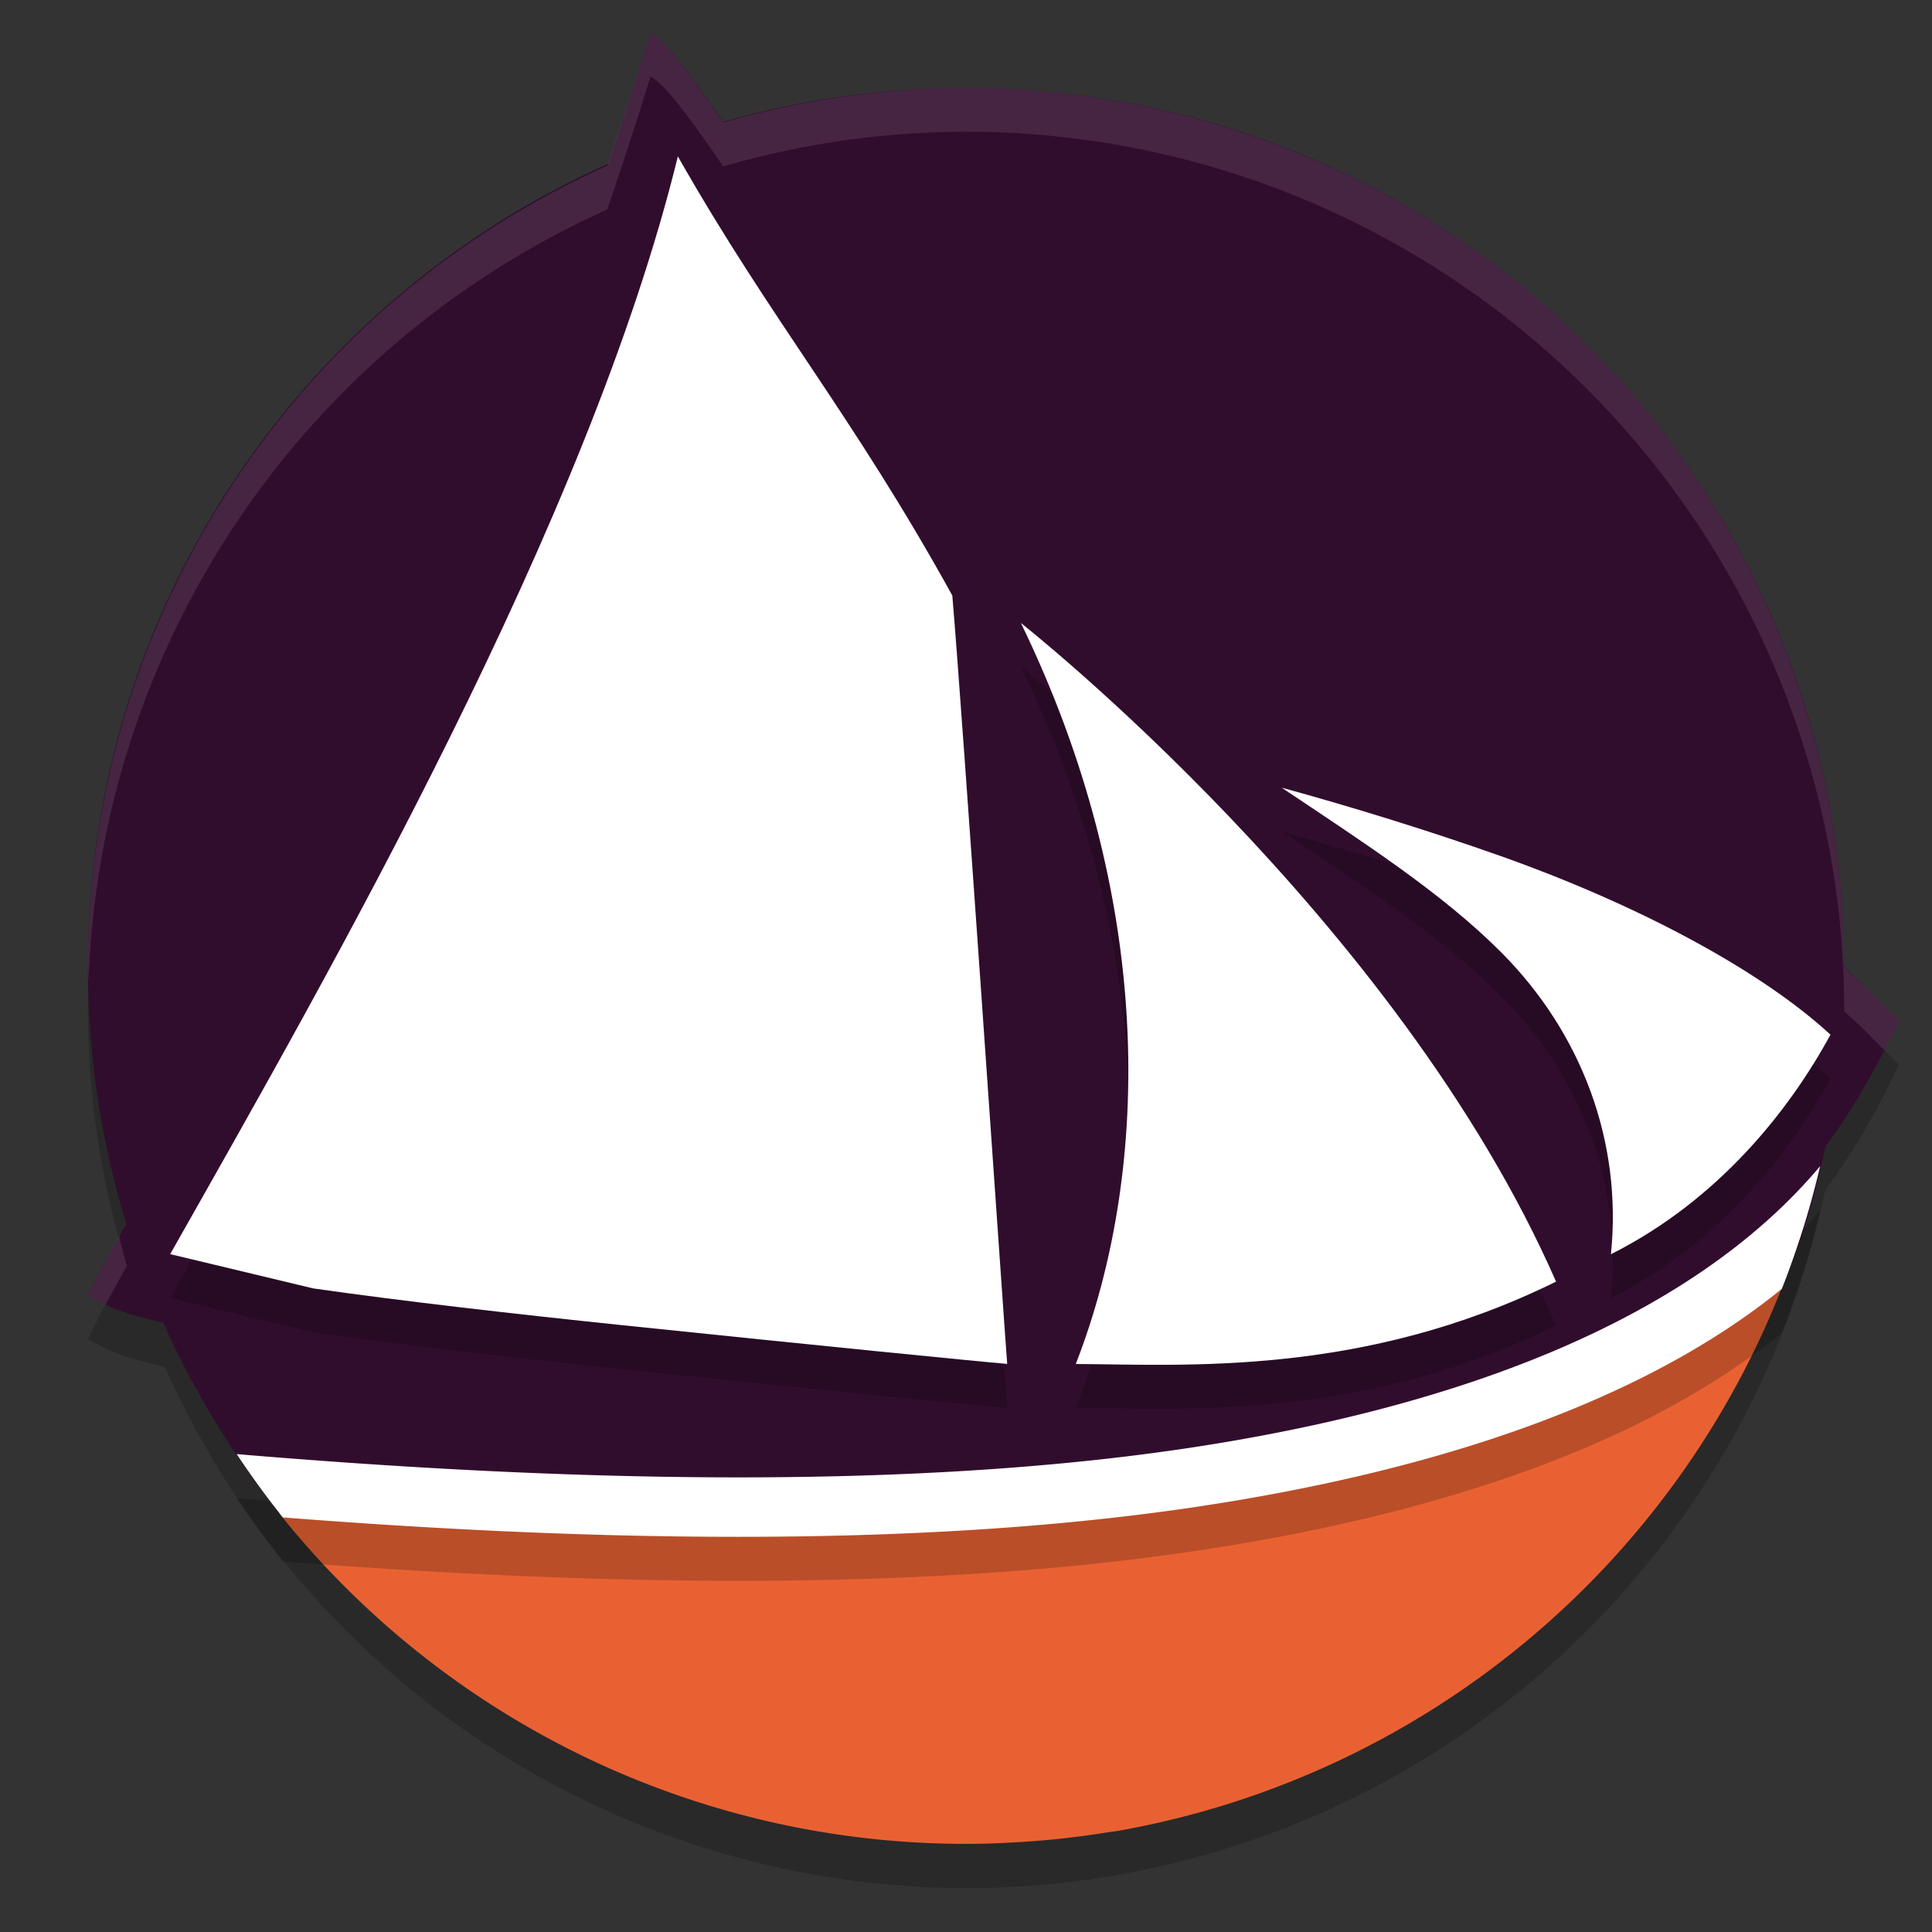 <svg xmlns="http://www.w3.org/2000/svg" width="22" height="22" version="1">
 <rect width="100%" height="100%" fill="#333333" stroke="none"/>
 <path style="opacity:0.2" d="M 7.406,0.875 C 7.251,1.382 7.084,1.885 6.914,2.387 A 10,10 0 0 0 1,11.5 10,10 0 0 0 1.444,14.416 C 1.348,14.59 1.254,14.765 1.156,14.938 L 1,15.25 1.241,15.374 c 0.162,0.075 0.38,0.132 0.635,0.188 A 10,10 0 0 0 11,21.5 10,10 0 0 0 20.785,13.55 C 21.064,13.174 21.288,12.793 21.469,12.438 L 21.625,12.125 21.312,11.812 C 21.214,11.709 21.108,11.612 20.999,11.516 A 10,10 0 0 0 21,11.5 10,10 0 0 0 11,1.5 10,10 0 0 0 8.235,1.895 C 7.845,1.321 7.532,0.913 7.406,0.875 Z"/>
 <path style="fill:#310d2d" d="m 21,11 c 0,0.965 -0.137,1.898 -0.392,2.781 -1.205,4.17 -5.05,4.086 -9.608,4.086 -3.351,0 -6.317,1.484 -8.132,-1.046 -1.176,-1.64 -1.868,-3.65 -1.868,-5.821 0,-5.523 4.477,-10 10,-10 5.523,0 10,4.477 10,10 z"/>
 <path style="fill:#310d2d;fill-rule:evenodd" d="M 7.406,0.375 C 5.902,5.29 3.677,9.968 1.156,14.438 L 1,14.75 1.241,14.874 c 0.211,0.098 0.49,0.164 0.867,0.24 0.377,0.075 0.84,0.151 1.361,0.225 1.042,0.149 2.312,0.294 3.545,0.422 2.465,0.256 4.778,0.443 4.778,0.443 l 0.394,0.032 -0.03,-0.394 c 0,0 -0.61,-7.942 -0.724,-9.247 l -0.006,-0.07 -0.034,-0.062 C 10.668,5.308 7.862,0.511 7.406,0.375 Z m 0.313,1.406 c 1.067,1.877 1.989,2.941 3.125,5 0.113,1.312 0.56,8.087 0.608,8.713 C 11.115,15.467 9.335,15.324 7.083,15.09 5.856,14.963 4.591,14.818 3.565,14.671 3.051,14.598 2.597,14.524 2.24,14.452 2.064,14.417 2.06,14.315 1.938,14.281 3.779,11.028 6.703,5.927 7.719,1.781 Z"/>
 <path style="fill:#310d2d;fill-rule:evenodd" d="m 12.719,7.719 -0.161,0.703 c 1.57,1.05 3.066,1.967 4.038,2.942 0.972,0.975 1.427,1.935 1.058,3.278 l -0.172,0.627 0.612,-0.22 c 1.912,-0.688 2.82,-2.021 3.375,-3.112 L 21.625,11.625 21.313,11.313 C 20.381,10.331 18.942,9.681 17.272,9.089 15.602,8.497 13.783,7.976 12.719,7.719 Z m 1.865,1.242 c 0.777,0.214 1.624,0.466 2.462,0.764 1.522,0.54 2.963,1.233 3.777,1.983 -0.466,0.859 -1.176,1.849 -2.401,2.464 0.131,-1.285 -0.435,-2.367 -1.349,-3.285 C 16.399,10.211 15.518,9.587 14.584,8.961 Z"/>
 <circle style="fill:#040103;fill-opacity:0" cx="11.012" cy="10.988" r="10.012"/>
 <path style="fill:#e96133" d="m 20.355,14.286 c -2.019,1.432 -4.404,2.301 -6.842,2.676 -3.398,0.48 -6.859,0.36 -10.27,0.1 -0.025,0.059 -0.041,0.117 -0.06,0.175 a 10,10 0 0 0 7.717,3.759 c 0.086,-2.8e-4 0.174,9e-4 0.259,-0.001 a 10,10 0 0 0 0.289,-0.01 c 0.137,-0.006 0.27,-0.016 0.401,-0.026 a 10,10 0 0 0 0.739,-0.09 c 0.047,-0.008 0.099,-0.013 0.145,-0.021 a 10,10 0 0 0 7.663,-6.465 c -0.015,-0.032 -0.026,-0.064 -0.042,-0.096 z"/>
 <path style="opacity:0.2;fill-rule:evenodd" d="M 7.719,2.282 C 6.703,6.427 3.779,11.529 1.938,14.782 l 1.627,0.39 c 1.027,0.147 2.292,0.292 3.52,0.42 2.252,0.234 4.047,0.413 4.385,0.44 -0.048,-0.626 -0.512,-7.437 -0.625,-8.75 C 9.707,5.223 8.786,4.159 7.719,2.282 Z M 11.625,7.594 c 1.506,3.102 1.507,6.172 0.625,8.438 1.242,0.007 3.27,0.147 5.469,-0.938 -1.807,-4.127 -6.094,-7.5 -6.094,-7.5 z m 2.969,1.875 c 0.935,0.626 1.825,1.198 2.5,1.875 0.914,0.917 1.381,2.153 1.25,3.438 1.225,-0.615 2.034,-1.641 2.5,-2.5 -0.814,-0.75 -2.228,-1.492 -3.75,-2.031 -0.839,-0.298 -1.723,-0.568 -2.5,-0.781 z m 6.133,4.31 c -1.512,1.801 -4.243,2.782 -7.31,3.228 -3.325,0.483 -7.273,0.343 -10.722,0.052 a 10,10 0 0 0 0.526,0.721 c 3.321,0.26 7.065,0.364 10.292,-0.104 2.599,-0.378 5.094,-1.129 6.777,-2.499 a 10,10 0 0 0 0.436,-1.396 z"/>
 <path style="fill:#ffffff;fill-rule:evenodd" d="m 11.625,7.094 c 1.506,3.102 1.507,6.172 0.625,8.438 1.242,0.007 3.27,0.147 5.469,-0.938 -1.807,-4.127 -6.094,-7.5 -6.094,-7.5 z"/>
 <path style="fill:#ffffff;fill-rule:evenodd" d="M 7.719,1.781 C 6.703,5.927 3.779,11.029 1.938,14.281 l 1.627,0.39 c 1.027,0.147 2.291,0.291 3.519,0.419 2.252,0.234 4.048,0.413 4.385,0.441 C 11.421,14.905 10.957,8.094 10.844,6.781 9.707,4.722 8.786,3.658 7.719,1.781 Z"/>
 <path style="fill:#ffffff;fill-rule:evenodd" d="m 14.594,8.969 c 0.935,0.626 1.825,1.198 2.5,1.875 0.914,0.917 1.381,2.153 1.25,3.438 1.225,-0.615 2.034,-1.642 2.5,-2.5 C 20.03,11.032 18.616,10.29 17.094,9.75 16.255,9.453 15.371,9.182 14.594,8.969 Z"/>
 <path style="opacity:0.1;fill:#ffffff" d="M 7.406,0.375 C 7.251,0.882 7.084,1.385 6.914,1.887 A 10,10 0 0 0 1,11 10,10 0 0 0 1.009,11.166 10,10 0 0 1 6.914,2.387 C 7.084,1.885 7.251,1.382 7.406,0.875 7.532,0.913 7.845,1.321 8.235,1.895 A 10,10 0 0 1 11,1.5 a 10,10 0 0 1 10,10 10,10 0 0 1 -0.001,0.016 c 0.109,0.096 0.215,0.194 0.313,0.297 l 0.146,0.146 c 0.003,-0.007 0.007,-0.014 0.011,-0.021 L 21.625,11.625 21.312,11.312 C 21.214,11.209 21.108,11.112 20.999,11.016 A 10,10 0 0 0 21,11 10,10 0 0 0 11,1 10,10 0 0 0 8.235,1.395 C 7.845,0.821 7.532,0.413 7.406,0.375 Z M 1.356,14.074 C 1.29,14.195 1.224,14.317 1.156,14.438 L 1,14.75 1.202,14.854 c 0.081,-0.146 0.161,-0.293 0.242,-0.438 a 10,10 0 0 1 -0.088,-0.342 z"/>
 <path style="fill:#ffffff;fill-rule:evenodd" d="m 20.727,13.278 c -1.512,1.801 -4.243,2.782 -7.31,3.228 -3.325,0.483 -7.273,0.343 -10.722,0.052 a 10,10 0 0 0 0.526,0.721 c 3.321,0.26 7.065,0.364 10.292,-0.104 2.599,-0.378 5.094,-1.129 6.777,-2.499 a 10,10 0 0 0 0.436,-1.396 z"/>
</svg>
